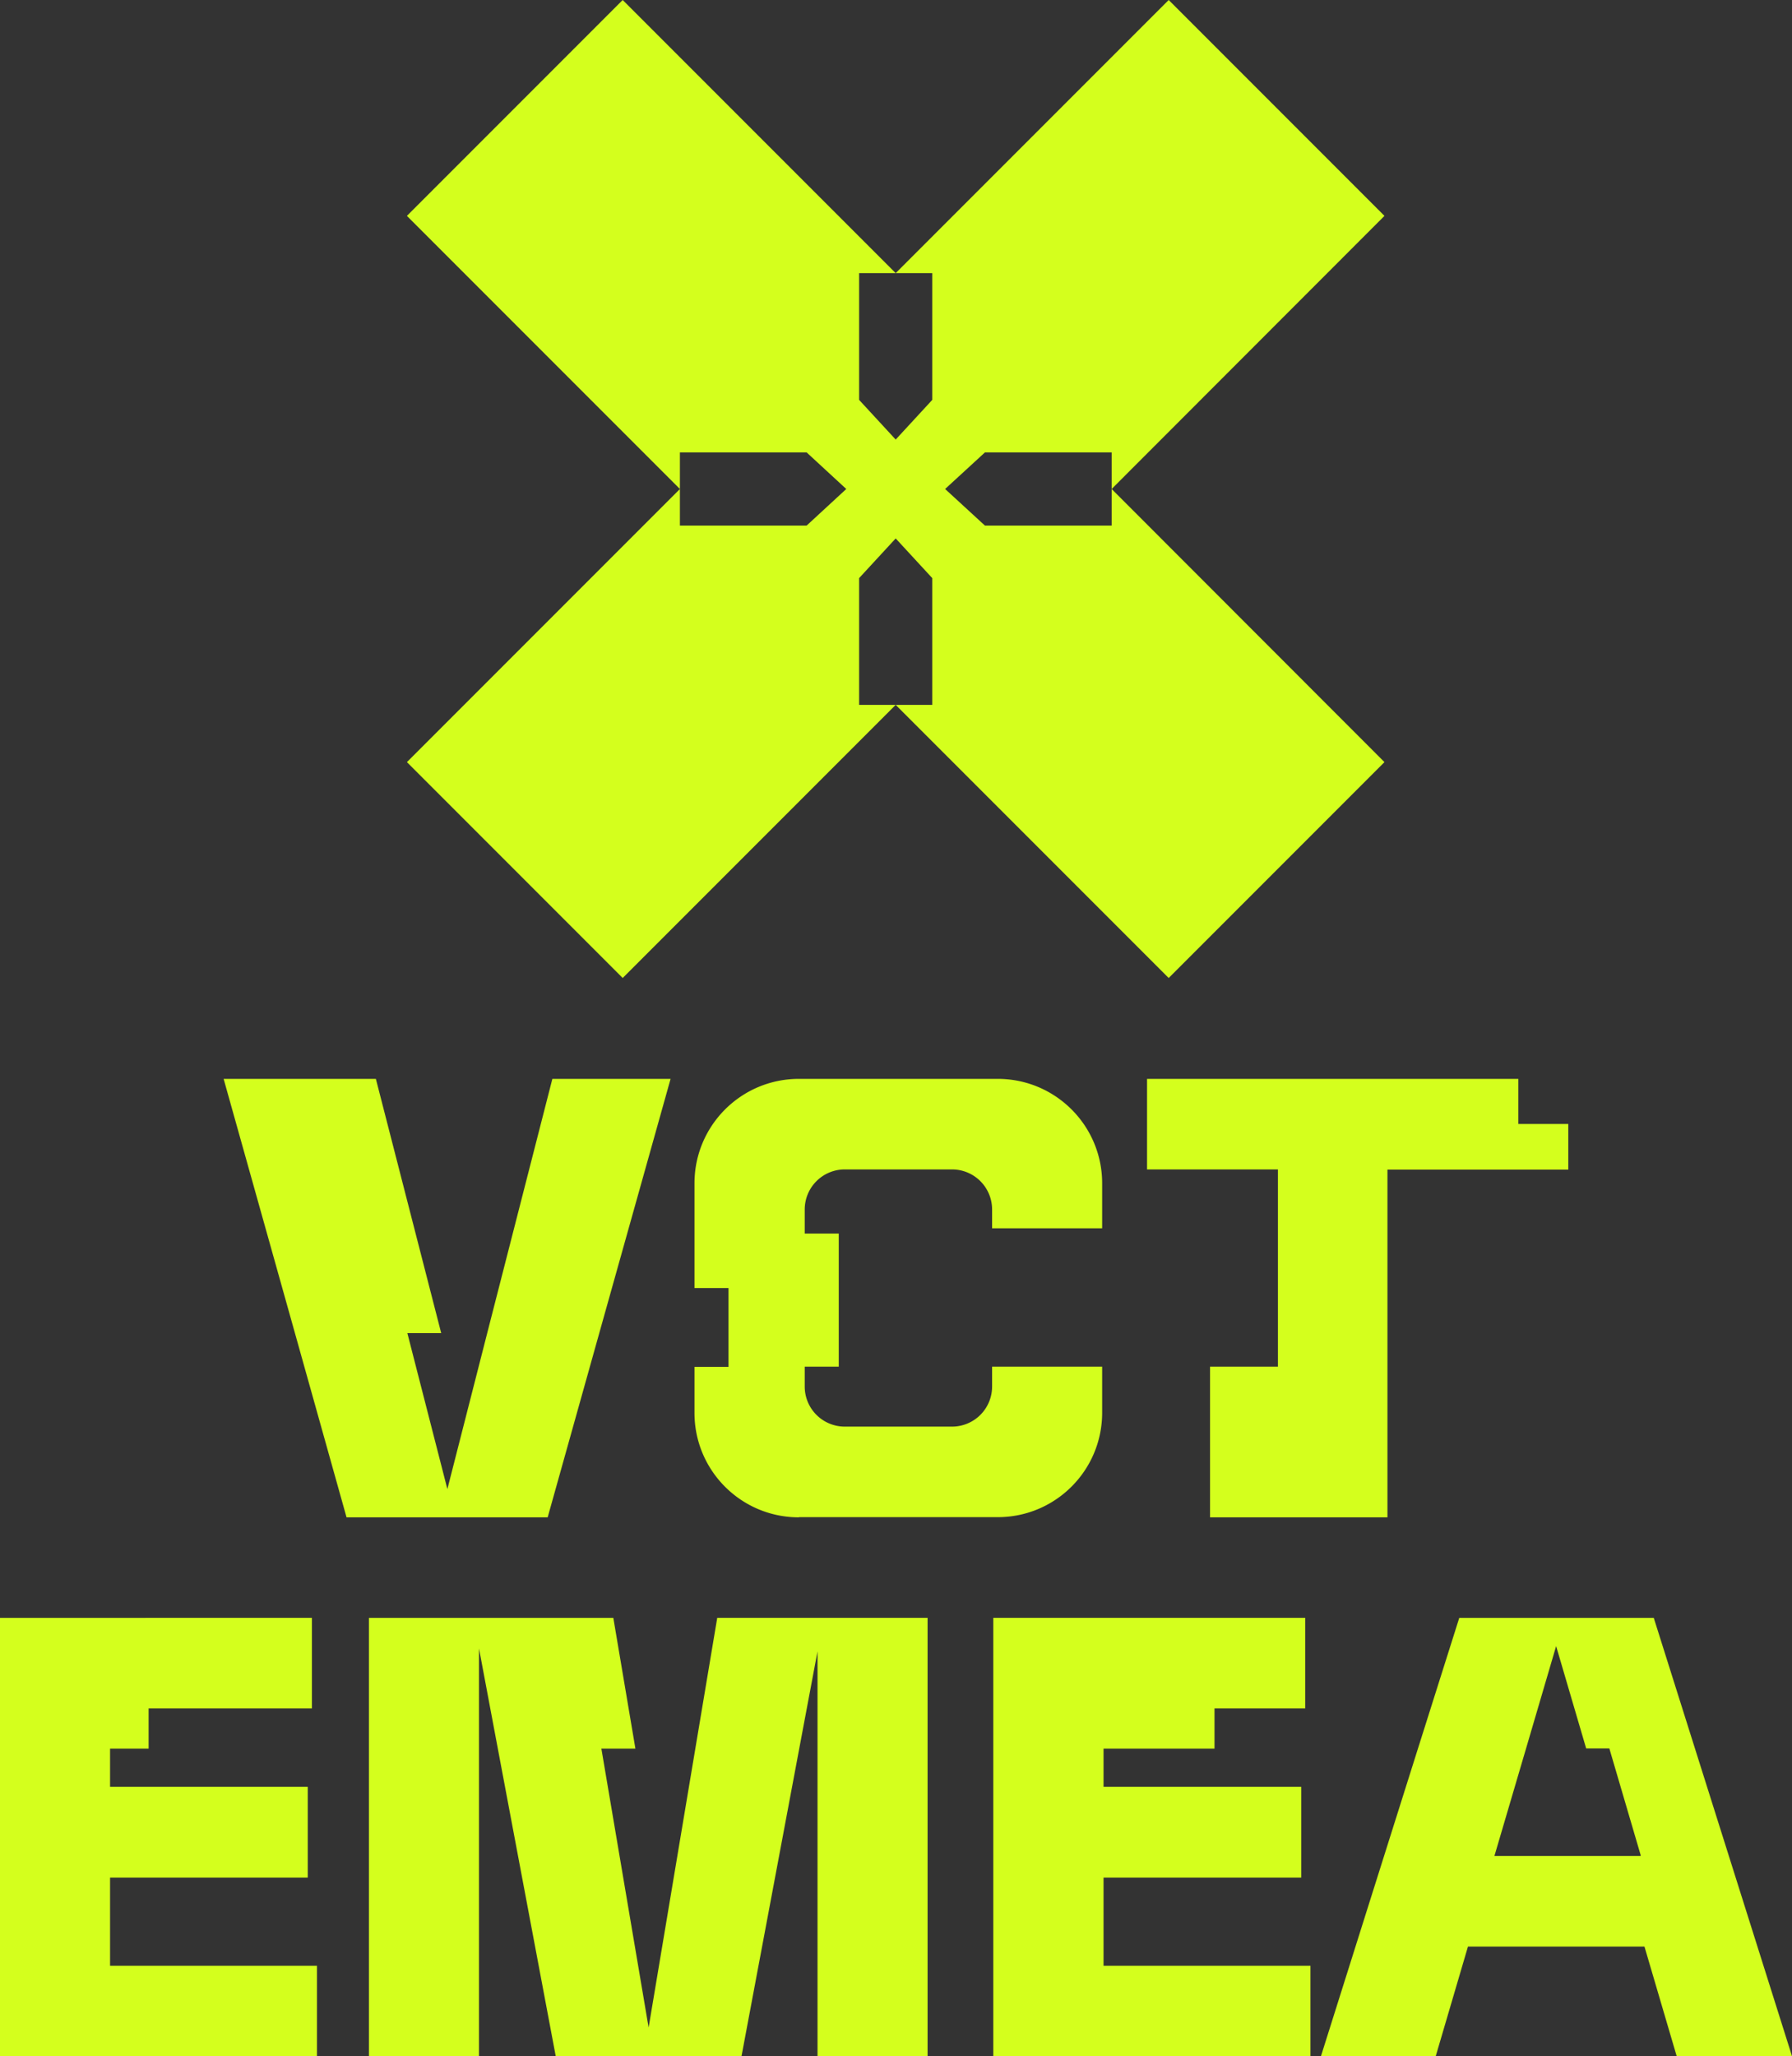 <svg xmlns="http://www.w3.org/2000/svg" width="294.99" height="338.349" fill="#d4ff1d"><rect width="100%" height="100%" fill="#333333" stroke="none"/><path d="m147.444 72.325-6.02-6.527v-20.86h6.02L102.506 0 66.984 35.522l44.939 44.938v-6.02h20.86l6.526 6.02-6.526 6.02h-20.86v-6.02l-44.939 44.938 35.522 35.522 44.938-44.938h-6.02v-20.86l6.02-6.527 6.02 6.527v20.86h-6.02l44.939 44.938 35.521-35.522-44.908-44.938v6.02h-20.86l-6.556-6.02 6.556-6.02h20.86v6.02l44.908-44.938L192.383 0l-44.939 44.938h6.02v20.86ZM0 338.349h52.18v-14.9H18.118v-14.513H50.66v-14.93H18.118v-6.287h6.348v-6.616h26.88v-14.9H0v21.516Zm100.962-72.146h-40.23v72.146h18.119v-67.11l3.099 16.48 9.536 50.63h30.575l9.506-50.63 3.01-16.003v66.633h18.118v-72.146h-34.627l-3.606 21.516-7.689 45.892-7.777-45.892h5.602zm62.55 72.146h52.21v-14.9h-34.061v-14.513h32.541v-14.93h-32.541v-6.287h18.267v-6.616h14.93v-14.9h-51.346v21.516zm108.71-72.146h-32.004l-6.795 21.486-7.986 25.3-7.987 25.33h18.894l5.304-18.029h29.055l5.304 18.03h18.983l-22.767-72.147zm-21.008 21.486 4.947-16.837 4.946 16.837h3.815l5.155 17.552v.15H246ZM57.046 249.664h33.108l8.493-30.306 11.741-41.84h-19.46l-10.727 41.84-6.556 25.657-6.586-25.657h5.572l-10.757-41.84H36.812l11.741 41.84zm192.895-72.146h-61.12v14.9h21.546v32.453h-11.175v24.793h29.204v-57.216h29.77v-7.51h-8.225zm-118.425 72.146c-9.506 0-17.194-7.688-17.194-17.194v-7.57h5.602v-12.963h-5.602v-17.224c0-9.506 7.688-17.195 17.194-17.195h32.72c9.507 0 17.195 7.689 17.195 17.195v7.39h-18.118v-3.099a6.59 6.59 0 0 0-6.586-6.586h-17.671a6.59 6.59 0 0 0-6.586 6.586v3.964h5.602v21.903h-5.602v3.278a6.59 6.59 0 0 0 6.586 6.585h17.671a6.59 6.59 0 0 0 6.586-6.585v-3.278h18.118v7.569c0 9.506-7.688 17.194-17.194 17.194h-32.72z" style="stroke-width:2.98"/></svg>